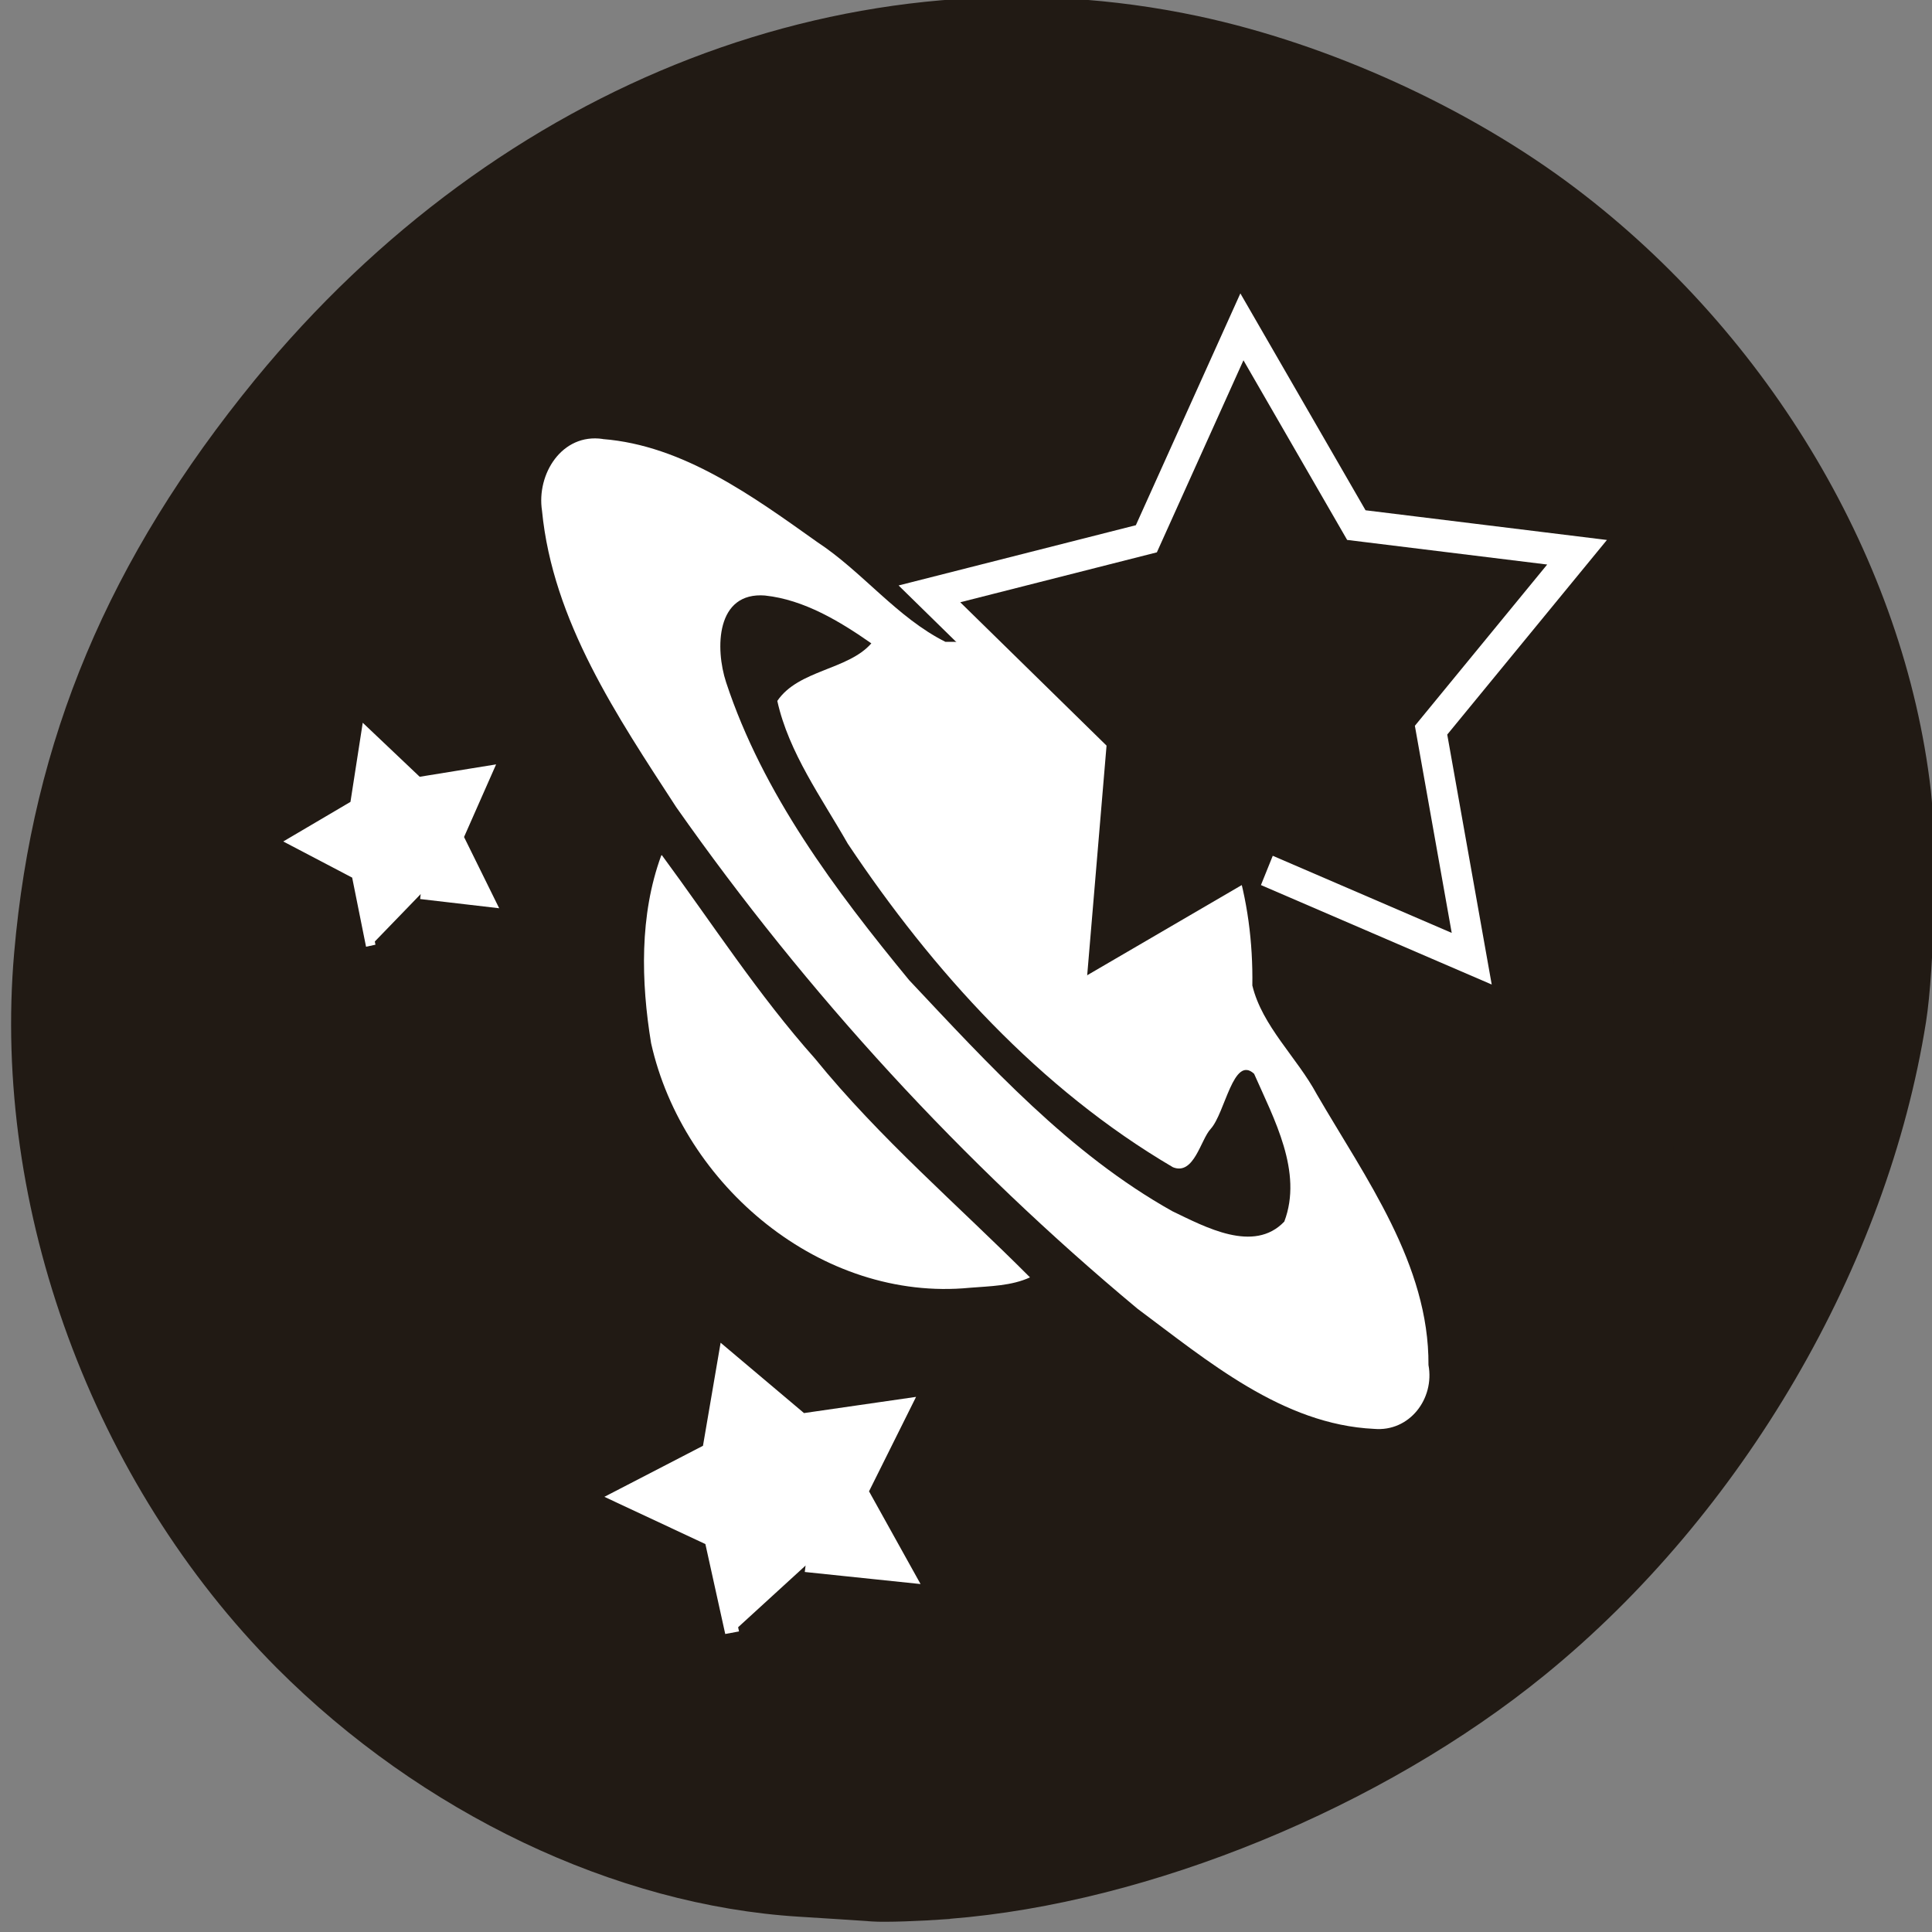 <svg xmlns="http://www.w3.org/2000/svg" viewBox="0 0 24 24"><rect x="0" y="0" width="24" height="24" fill="#808080" stroke="none"/><path d="m 11.801 23.836 c 2.477 -0.195 5.371 -1.383 7.391 -3.03 c 2.457 -2 4.254 -5.082 4.734 -8.113 c 0.105 -0.668 0.137 -2.199 0.059 -2.879 c -0.328 -2.832 -1.992 -5.645 -4.414 -7.477 c -1.316 -0.996 -3.055 -1.789 -4.688 -2.137 c -4.246 -0.902 -8.676 0.809 -11.715 4.516 c -1.82 2.227 -2.762 4.469 -2.992 7.121 c -0.277 3.176 0.977 6.586 3.262 8.883 c 1.797 1.801 4.203 2.949 6.488 3.09 c 0.332 0.02 0.738 0.047 0.906 0.059 c 0.164 0.012 0.602 -0.004 0.969 -0.031" fill="#211a14"/><path d="m 19.527 4.34 h -13.934 v 15.16 h 13.934" fill="#fff" fill-rule="evenodd"/><g fill="#211a14"><path d="m 14.512 2.789 c 1.543 0.031 3.094 -0.059 4.629 0.082 c 1.027 0.281 1.793 1.375 1.645 2.441 c -0.004 4.512 0.012 9.03 -0.008 13.539 c -0.313 0.781 -0.918 1.625 -1.832 1.684 c -3.648 0.094 -7.297 0.023 -10.945 0.047 c -0.773 -0.023 -1.563 0.051 -2.324 -0.035 c -1.086 -0.379 -1.785 -1.555 -1.648 -2.684 c 0.016 -4.43 0.016 -8.859 0.039 -13.285 c 0.242 -0.887 0.973 -1.621 1.879 -1.789 c 2.855 0 5.711 0 8.57 0 m -7.03 2.664 c -0.508 -0.074 -0.824 0.438 -0.754 0.891 c 0.133 1.371 0.934 2.555 1.668 3.684 c 1.625 2.313 3.559 4.422 5.73 6.23 c 0.871 0.648 1.801 1.438 2.938 1.492 c 0.441 0.039 0.754 -0.375 0.676 -0.793 c 0.008 -1.25 -0.781 -2.32 -1.387 -3.363 c -0.246 -0.457 -0.68 -0.848 -0.801 -1.352 c 0.016 -1.066 -0.273 -2.16 -1.016 -2.953 c -0.695 -0.813 -1.727 -1.332 -2.797 -1.316 c -0.602 -0.301 -1.031 -0.871 -1.59 -1.238 c -0.793 -0.563 -1.664 -1.203 -2.668 -1.281 m 0.727 5.176 c -0.27 0.738 -0.25 1.566 -0.125 2.328 c 0.395 1.77 2.117 3.219 3.961 3.039 c 0.25 -0.02 0.516 -0.023 0.746 -0.129 c -0.895 -0.898 -1.867 -1.727 -2.672 -2.719 c -0.703 -0.789 -1.277 -1.68 -1.902 -2.527"/><path d="m 9.504 7.398 c 0.484 0.051 0.934 0.324 1.32 0.594 c -0.289 0.332 -0.906 0.328 -1.168 0.715 c 0.141 0.641 0.555 1.211 0.875 1.773 c 1.059 1.586 2.383 3.047 4.04 4.02 c 0.262 0.105 0.344 -0.344 0.469 -0.477 c 0.18 -0.199 0.281 -0.922 0.539 -0.684 c 0.246 0.559 0.609 1.219 0.375 1.836 c -0.379 0.398 -0.984 0.066 -1.391 -0.129 c -1.277 -0.715 -2.277 -1.816 -3.27 -2.871 c -0.918 -1.117 -1.816 -2.313 -2.273 -3.699 c -0.137 -0.418 -0.129 -1.129 0.488 -1.078"/><path d="m 192.21 103.79 l -3.02 -14.842 l -13.499 -6.865 l 13.187 -7.446 l 2.335 -14.968 l 11.163 10.23 l 14.956 -2.394 l -6.268 13.784 l 6.892 13.481 l -15.05 -1.707" transform="matrix(0.175 0.052 -0.052 0.184 -14.932 -16.862)" stroke="#fff" stroke-width="2.056"/></g><g fill="#fff" stroke="#fff" stroke-width="2.056"><path d="m 192.21 103.77 l -3 -14.809 l -13.497 -6.878 l 13.174 -7.43 l 2.357 -15.01 l 11.14 10.241 l 14.976 -2.359 l -6.286 13.755 l 6.887 13.504 l -15.02 -1.707" transform="matrix(0.085 0 0 0.078 -7.243 12.188)"/><path d="m 192.25 103.75 l -3.073 -14.792 l -13.496 -6.842 l 13.162 -7.494 l 2.405 -14.988 l 11.158 10.231 l 14.966 -2.346 l -6.28 13.75 l 6.882 13.489 l -15.03 -1.694" transform="matrix(0.058 0 0 0.06 -6.545 5.523)"/></g></svg>